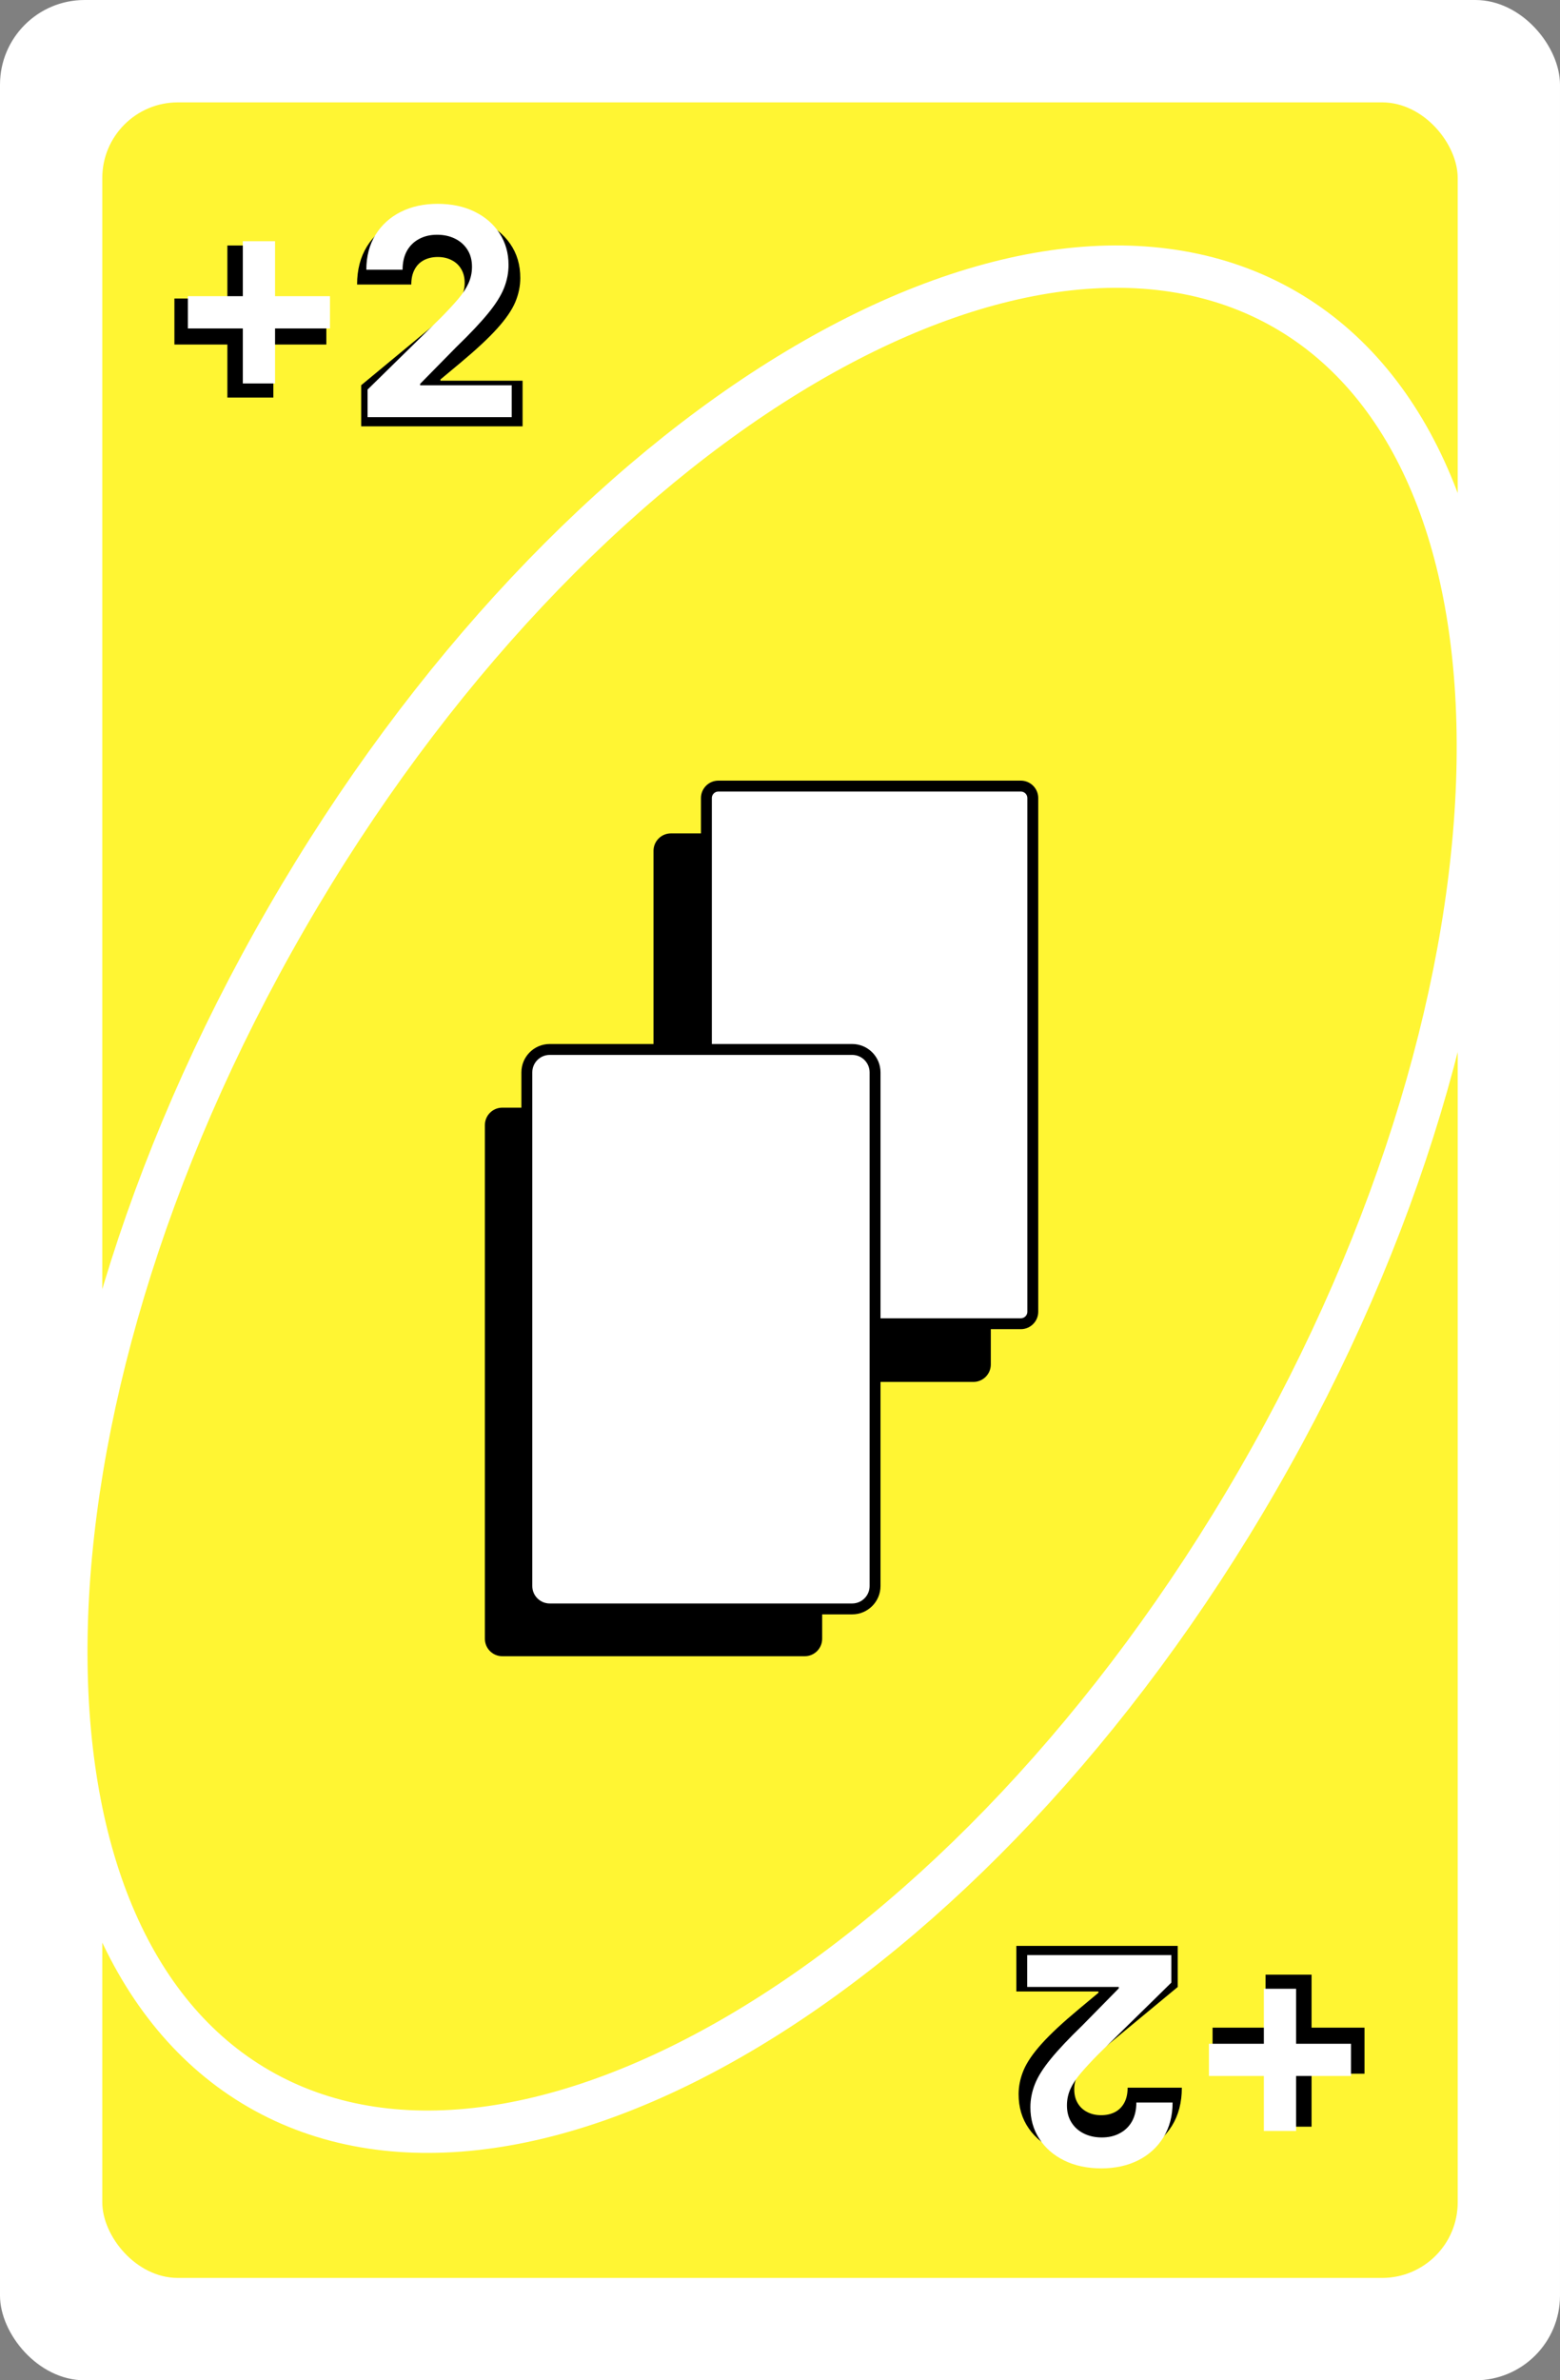 <svg width="61" height="93" viewBox="0 0 61 93" fill="none" xmlns="http://www.w3.org/2000/svg">
<rect x="0" y="0" width="61" height="93" fill="#808080" stroke="none"/>
<rect width="61" height="93" rx="3.309" fill="white"/>
<rect x="4" y="4" width="53" height="85" rx="2.954" fill="#FFF533"/>
<path d="M50.258 12.096C55.322 15.02 57.92 21.457 57.783 29.803C57.646 38.116 54.783 48.122 49.184 57.819C43.586 67.516 36.352 74.998 29.221 79.273C22.062 83.565 15.188 84.534 10.124 81.61C5.059 78.686 2.462 72.249 2.599 63.903C2.736 55.59 5.598 45.584 11.197 35.887C16.796 26.19 24.03 18.708 31.161 14.433C38.319 10.141 45.193 9.172 50.258 12.096Z" fill="#FFF533" stroke="white" stroke-width="1.655"/>
<path d="M18.96 43.959C18.96 43.582 19.265 43.277 19.642 43.277H31.467C31.844 43.277 32.149 43.582 32.149 43.959V64.028C32.149 64.404 31.844 64.71 31.467 64.71H19.642C19.265 64.71 18.96 64.404 18.96 64.028V43.959Z" fill="black"/>
<path d="M25.554 33.243C25.554 32.866 25.86 32.561 26.236 32.561H38.061C38.438 32.561 38.743 32.866 38.743 33.243V53.311C38.743 53.688 38.438 53.993 38.061 53.993H26.236C25.86 53.993 25.554 53.688 25.554 53.311V33.243Z" fill="black"/>
<path d="M28.091 30.713H39.916C40.175 30.713 40.385 30.923 40.385 31.182V51.25C40.385 51.509 40.175 51.719 39.916 51.719H28.091C27.832 51.719 27.622 51.509 27.622 51.25V31.182C27.622 30.923 27.832 30.713 28.091 30.713Z" fill="white" stroke="black" stroke-width="0.426"/>
<path d="M8.891 15.533V9.592H10.689V15.533H8.891ZM6.82 13.461V11.663H12.761V13.461H6.82ZM14.123 16.657V15.051L17.19 12.514C17.394 12.345 17.568 12.188 17.712 12.04C17.859 11.891 17.972 11.737 18.049 11.579C18.13 11.421 18.17 11.246 18.17 11.053C18.17 10.841 18.124 10.661 18.033 10.511C17.945 10.361 17.822 10.246 17.664 10.166C17.506 10.083 17.324 10.041 17.118 10.041C16.912 10.041 16.73 10.083 16.572 10.166C16.417 10.249 16.296 10.37 16.211 10.531C16.125 10.692 16.082 10.887 16.082 11.117H13.963C13.963 10.539 14.093 10.041 14.352 9.624C14.612 9.206 14.978 8.885 15.452 8.66C15.926 8.436 16.481 8.323 17.118 8.323C17.776 8.323 18.346 8.429 18.828 8.64C19.312 8.849 19.686 9.144 19.948 9.524C20.213 9.904 20.345 10.349 20.345 10.86C20.345 11.176 20.28 11.491 20.149 11.804C20.018 12.114 19.782 12.458 19.442 12.835C19.102 13.213 18.619 13.662 17.993 14.184L17.222 14.826V14.874H20.434V16.657H14.123Z" fill="black"/>
<path d="M9.495 14.981V9.425H10.755V14.981H9.495ZM7.347 12.833V11.572H12.903V12.833H7.347ZM14.373 16.297V15.221L17.227 12.424C17.5 12.148 17.728 11.903 17.91 11.689C18.092 11.475 18.228 11.267 18.319 11.067C18.41 10.866 18.456 10.652 18.456 10.424C18.456 10.165 18.397 9.943 18.279 9.758C18.161 9.571 18 9.426 17.793 9.325C17.587 9.223 17.353 9.172 17.091 9.172C16.821 9.172 16.584 9.228 16.38 9.341C16.177 9.45 16.019 9.607 15.907 9.81C15.797 10.014 15.742 10.256 15.742 10.537H14.325C14.325 10.015 14.444 9.561 14.682 9.176C14.921 8.791 15.248 8.492 15.666 8.281C16.086 8.069 16.568 7.964 17.111 7.964C17.662 7.964 18.147 8.067 18.564 8.273C18.982 8.479 19.305 8.761 19.536 9.12C19.768 9.478 19.885 9.888 19.885 10.348C19.885 10.656 19.826 10.958 19.708 11.255C19.59 11.552 19.383 11.882 19.086 12.243C18.792 12.604 18.378 13.042 17.846 13.556L16.429 14.997V15.053H20.009V16.297H14.373Z" fill="white"/>
<path d="M51.285 77.151V83.092H49.487V77.151H51.285ZM53.356 79.222V81.021H47.415V79.222H53.356ZM46.052 76.027V77.633L42.986 80.17C42.782 80.338 42.608 80.496 42.464 80.643C42.316 80.793 42.204 80.947 42.127 81.105C42.046 81.263 42.006 81.438 42.006 81.631C42.006 81.842 42.052 82.023 42.142 82.173C42.231 82.323 42.354 82.438 42.512 82.518C42.67 82.601 42.852 82.642 43.058 82.642C43.264 82.642 43.446 82.601 43.604 82.518C43.759 82.435 43.879 82.313 43.965 82.153C44.051 81.992 44.093 81.797 44.093 81.567H46.213C46.213 82.145 46.083 82.642 45.824 83.06C45.564 83.477 45.197 83.799 44.724 84.023C44.25 84.248 43.695 84.361 43.058 84.361C42.4 84.361 41.829 84.255 41.348 84.043C40.863 83.835 40.49 83.54 40.228 83.16C39.963 82.78 39.83 82.335 39.83 81.823C39.83 81.508 39.896 81.193 40.027 80.88C40.158 80.57 40.394 80.226 40.734 79.849C41.073 79.471 41.556 79.022 42.183 78.5L42.953 77.858V77.809H39.742V76.027H46.052Z" fill="black"/>
<path d="M50.681 77.703V83.259H49.42V77.703H50.681ZM52.828 79.851V81.111H47.273V79.851H52.828ZM45.803 76.386V77.462L42.948 80.26C42.675 80.536 42.448 80.781 42.266 80.995C42.084 81.209 41.947 81.416 41.856 81.617C41.766 81.818 41.72 82.032 41.72 82.259C41.72 82.519 41.779 82.741 41.897 82.926C42.014 83.113 42.176 83.257 42.382 83.359C42.589 83.461 42.823 83.512 43.085 83.512C43.355 83.512 43.592 83.456 43.795 83.343C43.999 83.234 44.157 83.077 44.269 82.874C44.379 82.67 44.434 82.428 44.434 82.147H45.851C45.851 82.669 45.732 83.122 45.493 83.508C45.255 83.893 44.927 84.192 44.51 84.403C44.09 84.614 43.608 84.72 43.065 84.72C42.514 84.72 42.029 84.617 41.612 84.411C41.194 84.205 40.87 83.923 40.64 83.564C40.407 83.205 40.291 82.796 40.291 82.336C40.291 82.028 40.35 81.725 40.468 81.428C40.585 81.131 40.793 80.802 41.09 80.441C41.384 80.08 41.798 79.642 42.33 79.128L43.747 77.687V77.631H40.166V76.386H45.803Z" fill="white"/>
<path d="M33.321 41.003H21.496C21.002 41.003 20.601 41.404 20.601 41.898V61.967C20.601 62.461 21.002 62.862 21.496 62.862H33.321C33.816 62.862 34.217 62.461 34.217 61.967V41.898C34.217 41.404 33.816 41.003 33.321 41.003Z" fill="white" stroke="black" stroke-width="0.426"/>
</svg>
